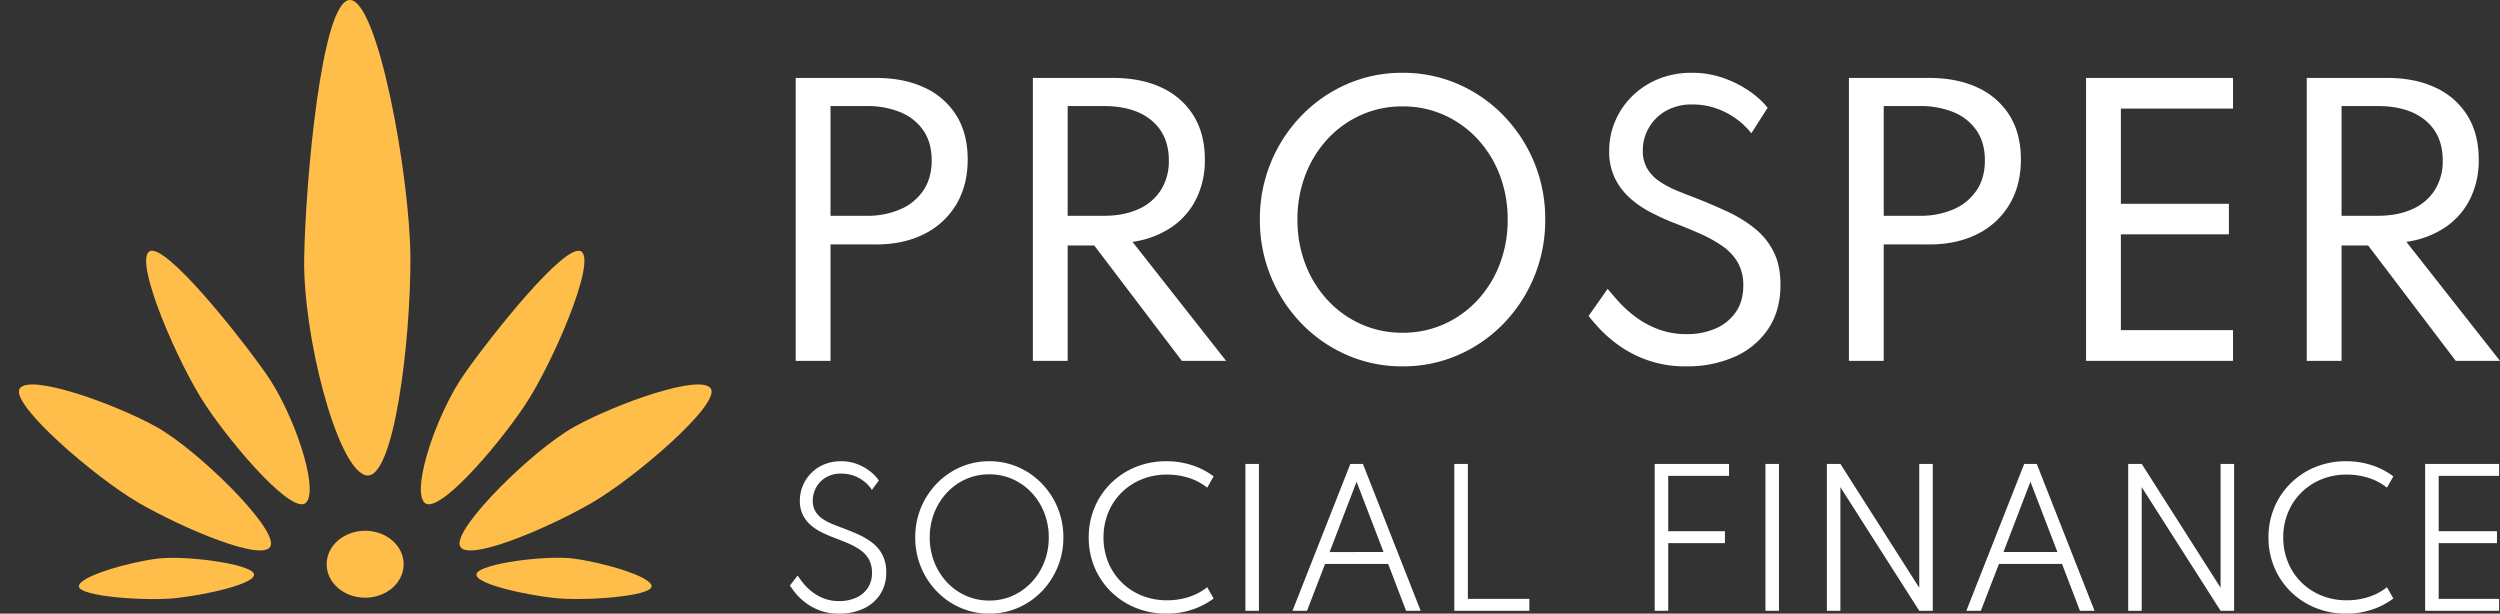 <svg xmlns="http://www.w3.org/2000/svg" width="1334.01" height="327.437" viewBox="0 0 1334.01 327.437">
  <rect x="0" y="0" width="1334.01" height="327.437" fill="#333333" stroke="none"/>
  <g id="Group_74" data-name="Group 74" transform="translate(-258.423 -400)">
    <g id="Group_51" data-name="Group 51" transform="translate(258.423 400)">
      <ellipse id="Ellipse_1" data-name="Ellipse 1" cx="20.543" cy="17.863" rx="20.543" ry="17.863" transform="translate(174.304 283.217)" fill="#ffbd4a"/>
      <path id="Path_1" data-name="Path 1" d="M-21292.215-6254.785c-15.363-4.858-33.215-75.011-32.527-115.747s9.281-137.439,24.328-137.775,32.18,94.278,32.355,137.775S-21276.863-6249.927-21292.215-6254.785Z" transform="translate(21487.051 6508.309)" fill="#ffbd4a"/>
      <g id="Group_13" data-name="Group 13" transform="translate(0 125.692)">
        <path id="Path_5" data-name="Path 5" d="M20.456.132C10.5,3.134-.434,43.588.013,68.758s5.421,88.992,15.173,89.2S36.034,99.706,36.144,72.83,30.408-2.869,20.456.132Z" transform="translate(180.583 130.953) rotate(146)" fill="#ffbd4a"/>
        <path id="Path_6" data-name="Path 6" d="M24.129.132C14.177,3.134-.437,59.666.01,84.837s9.1,72.914,18.847,73.122,20.85-58.252,20.96-85.128S34.081-2.869,24.129.132Z" transform="translate(156.706 144.381) rotate(120)" fill="#ffbd4a"/>
        <path id="Path_7" data-name="Path 7" d="M13.323.078C7.828,1.857-.24,35.351.005,50.262s5.022,43.2,10.406,43.322S21.924,59.072,21.984,43.149,18.818-1.7,13.323.078Z" transform="matrix(0.105, 0.995, -0.995, 0.105, 134.115, 167.092)" fill="#ffbd4a"/>
      </g>
      <g id="Group_14" data-name="Group 14" transform="translate(209.237 125.691)">
        <path id="Path_5-2" data-name="Path 5" d="M20.456,157.826C10.5,154.825-.434,114.37.013,89.2S5.435.208,15.186,0,36.034,58.252,36.144,85.128,30.408,160.828,20.456,157.826Z" transform="translate(88.329 0) rotate(34)" fill="#ffbd4a"/>
        <path id="Path_6-2" data-name="Path 6" d="M24.129,157.828C14.177,154.826-.437,98.294.01,73.123S9.106.208,18.857,0s20.85,58.253,20.96,85.129S34.081,160.83,24.129,157.828Z" transform="translate(160.674 65.401) rotate(60)" fill="#ffbd4a"/>
        <path id="Path_7-2" data-name="Path 7" d="M13.323,93.507C7.828,91.728-.24,58.234.005,43.322S5.028.123,10.412,0,21.924,34.513,21.984,50.436,18.818,95.285,13.323,93.507Z" transform="matrix(-0.105, 0.995, -0.995, -0.105, 139.54, 176.874)" fill="#ffbd4a"/>
      </g>
    </g>
    <path id="Path_176" data-name="Path 176" d="M32.347,1.52A28.84,28.84,0,0,1,21.66-.309a29.917,29.917,0,0,1-7.814-4.418,31.759,31.759,0,0,1-5.13-5.059q-1.924-2.47-2.684-3.705l4.132-5.32q.855,1.33,2.589,3.586a30.479,30.479,0,0,0,4.441,4.56A24.642,24.642,0,0,0,23.7-6.769,22.6,22.6,0,0,0,32.49-5.177a21.446,21.446,0,0,0,8.669-1.71,14.739,14.739,0,0,0,6.294-5.083,14.159,14.159,0,0,0,2.375-8.36,14.315,14.315,0,0,0-1.639-7.1A15.041,15.041,0,0,0,43.653-32.4a35.962,35.962,0,0,0-6.626-3.634Q33.3-37.62,29.212-39.14q-2.85-1.093-5.961-2.589a28.059,28.059,0,0,1-5.819-3.753,17.746,17.746,0,0,1-4.394-5.486,16.648,16.648,0,0,1-1.686-7.79,20.429,20.429,0,0,1,1.615-8.075,21.273,21.273,0,0,1,4.512-6.721,20.788,20.788,0,0,1,6.935-4.584,23.24,23.24,0,0,1,8.93-1.662,23.512,23.512,0,0,1,8.645,1.544A26.759,26.759,0,0,1,48.9-74.361a20.4,20.4,0,0,1,4.584,4.869L49.78-64.505a17.251,17.251,0,0,0-3.7-4.18,19.9,19.9,0,0,0-5.581-3.254,19.278,19.278,0,0,0-7.1-1.259,15.431,15.431,0,0,0-8.241,2.09A14.007,14.007,0,0,0,20-65.716a14.6,14.6,0,0,0-1.757,6.959,10.914,10.914,0,0,0,1.378,5.652,12.507,12.507,0,0,0,3.657,3.919,26.674,26.674,0,0,0,5.011,2.731q2.731,1.14,5.486,2.137,4.608,1.71,8.859,3.634a36.046,36.046,0,0,1,7.576,4.56,19.5,19.5,0,0,1,5.272,6.412,19.749,19.749,0,0,1,1.947,9.144A20.937,20.937,0,0,1,54.1-8.6a21.227,21.227,0,0,1-8.978,7.529A30.35,30.35,0,0,1,32.347,1.52Zm80.085,0a38,38,0,0,1-15.39-3.135,39.3,39.3,0,0,1-12.588-8.716A40.974,40.974,0,0,1,75.976-23.3,40.931,40.931,0,0,1,72.913-39.14a40.879,40.879,0,0,1,3.064-15.865,41.046,41.046,0,0,1,8.479-12.944,39.3,39.3,0,0,1,12.588-8.716,38,38,0,0,1,15.39-3.135,38,38,0,0,1,15.39,3.135,39.3,39.3,0,0,1,12.588,8.716,41.046,41.046,0,0,1,8.479,12.944,40.879,40.879,0,0,1,3.064,15.865A40.931,40.931,0,0,1,148.889-23.3a40.975,40.975,0,0,1-8.479,12.967,39.3,39.3,0,0,1-12.588,8.716A38,38,0,0,1,112.433,1.52Zm0-6.983a30.186,30.186,0,0,0,12.445-2.565A31.265,31.265,0,0,0,134.971-15.2a33.332,33.332,0,0,0,6.769-10.735,35.591,35.591,0,0,0,2.423-13.2,35.591,35.591,0,0,0-2.423-13.205,33.332,33.332,0,0,0-6.769-10.735,31.265,31.265,0,0,0-10.094-7.173,30.186,30.186,0,0,0-12.445-2.565,30.35,30.35,0,0,0-12.469,2.565A30.928,30.928,0,0,0,89.87-63.08,33.88,33.88,0,0,0,83.1-52.345,35.286,35.286,0,0,0,80.655-39.14a35.286,35.286,0,0,0,2.446,13.2A33.88,33.88,0,0,0,89.87-15.2,30.928,30.928,0,0,0,99.964-8.028,30.35,30.35,0,0,0,112.433-5.463ZM206.91,1.52a42.764,42.764,0,0,1-16.34-3.088,40.393,40.393,0,0,1-13.181-8.621,39.585,39.585,0,0,1-8.764-12.944A40.656,40.656,0,0,1,165.49-39.14a40.656,40.656,0,0,1,3.135-16.007,39.586,39.586,0,0,1,8.764-12.944,40.456,40.456,0,0,1,13.158-8.621A42.712,42.712,0,0,1,206.91-79.8a43.291,43.291,0,0,1,13.822,2.161,39.28,39.28,0,0,1,11.4,5.914l-3.42,6.033a30.275,30.275,0,0,0-9.69-5.178,37.3,37.3,0,0,0-11.685-1.8,35.38,35.38,0,0,0-13.656,2.565,32.737,32.737,0,0,0-10.759,7.125A32,32,0,0,0,175.869-52.3a34.568,34.568,0,0,0-2.494,13.157,34.568,34.568,0,0,0,2.494,13.157A32,32,0,0,0,182.923-15.3,32.737,32.737,0,0,0,193.681-8.17a35.38,35.38,0,0,0,13.656,2.565A37.3,37.3,0,0,0,219.022-7.41a30.276,30.276,0,0,0,9.69-5.177l3.42,6.032A39.788,39.788,0,0,1,220.8-.665,42.95,42.95,0,0,1,206.91,1.52ZM249.09,0V-78.375h7.22V0Zm25.128,0,30.875-78.375h6.7L342.617,0h-7.79L325.28-24.985H291.6L281.96,0Zm19.807-31.35H322.81L308.417-68.875ZM360.573,0V-78.375h7.22v72.01h32.823V0ZM467.495,0V-78.375h39.663v6.365H471.865l2.85-2.137V-38.19l-2.85-4.275h33.108V-36.1H471.865l2.85-4.275V0Zm59.09,0V-78.375h7.22V0ZM559.36,0V-78.375h7.22L608.665-12.3V-78.375h7.22V0h-7.22L566.58-65.978V0Zm74.432,0,30.875-78.375h6.7L702.193,0H694.4l-9.547-24.985H651.177L641.535,0ZM653.6-31.35h28.785L667.992-68.875ZM720.148,0V-78.375h7.22L769.453-12.3V-78.375h7.22V0h-7.22L727.367-65.978V0Zm116.28,1.52a42.764,42.764,0,0,1-16.34-3.088,40.393,40.393,0,0,1-13.181-8.621,39.586,39.586,0,0,1-8.764-12.944,40.656,40.656,0,0,1-3.135-16.007,40.656,40.656,0,0,1,3.135-16.007,39.586,39.586,0,0,1,8.764-12.944,40.457,40.457,0,0,1,13.158-8.621A42.712,42.712,0,0,1,836.427-79.8a43.29,43.29,0,0,1,13.823,2.161,39.28,39.28,0,0,1,11.4,5.914l-3.42,6.033a30.276,30.276,0,0,0-9.69-5.178,37.3,37.3,0,0,0-11.685-1.8A35.381,35.381,0,0,0,823.2-70.11a32.737,32.737,0,0,0-10.759,7.125A32,32,0,0,0,805.386-52.3a34.567,34.567,0,0,0-2.494,13.157,34.567,34.567,0,0,0,2.494,13.157A32,32,0,0,0,812.44-15.3,32.737,32.737,0,0,0,823.2-8.17a35.381,35.381,0,0,0,13.656,2.565A37.3,37.3,0,0,0,848.54-7.41a30.276,30.276,0,0,0,9.69-5.177l3.42,6.032a39.787,39.787,0,0,1-11.329,5.89A42.95,42.95,0,0,1,836.427,1.52ZM878.608,0V-78.375H918.08v6.365H885.828v29.545H916.94V-36.1H885.828V-6.365H918.08V0Z" transform="translate(673.882 725.917)" fill="#fff"/>
    <path id="Path_175" data-name="Path 175" d="M23.424,0V-150.975H66.246q14.823,0,25.8,5.124a39.158,39.158,0,0,1,17.065,14.823q6.085,9.7,6.085,23.607,0,13.725-6.085,23.927A41.062,41.062,0,0,1,92.049-67.71q-10.98,5.581-25.8,5.581H42V0ZM42-77.409H61.214a44.116,44.116,0,0,0,18.071-3.477A28.194,28.194,0,0,0,91.546-90.951q4.438-6.588,4.438-16.012,0-9.516-4.438-15.967a27.352,27.352,0,0,0-12.261-9.745,46.254,46.254,0,0,0-18.071-3.294H42ZM149.969,0V-150.975H192.79q15.006,0,25.986,5.215A39.056,39.056,0,0,1,235.75-130.8q5.993,9.745,5.993,23.378a46.258,46.258,0,0,1-4.666,21.137,39.43,39.43,0,0,1-13.313,15.1A49.628,49.628,0,0,1,203.13-63.5L253.089,0H229.482L182.726-61.579H168.543V0Zm18.574-77.409h19.215q10.8,0,18.574-3.568a27.225,27.225,0,0,0,11.987-10.2,28.839,28.839,0,0,0,4.209-15.784q0-13.633-9.2-21.319t-25.574-7.686H168.543Zm178.7,80.337A73.2,73.2,0,0,1,317.6-3.111,75.694,75.694,0,0,1,293.349-19.9a78.93,78.93,0,0,1-16.333-24.979,78.847,78.847,0,0,1-5.9-30.515,78.746,78.746,0,0,1,5.9-30.561,79.067,79.067,0,0,1,16.333-24.934,75.694,75.694,0,0,1,24.247-16.79,73.2,73.2,0,0,1,29.646-6.039,73.2,73.2,0,0,1,29.646,6.039,75.694,75.694,0,0,1,24.247,16.79,79.067,79.067,0,0,1,16.333,24.934,78.746,78.746,0,0,1,5.9,30.561,78.847,78.847,0,0,1-5.9,30.515A78.93,78.93,0,0,1,401.136-19.9a75.694,75.694,0,0,1-24.247,16.79A73.2,73.2,0,0,1,347.242,2.928Zm0-17.934a53.378,53.378,0,0,0,22.1-4.575,54.873,54.873,0,0,0,17.843-12.764A58.947,58.947,0,0,0,399.077-51.56,65.644,65.644,0,0,0,403.332-75.4a65.644,65.644,0,0,0-4.255-23.836,58.947,58.947,0,0,0-11.895-19.215,54.873,54.873,0,0,0-17.843-12.764,53.378,53.378,0,0,0-22.1-4.575,53.378,53.378,0,0,0-22.1,4.575A54.873,54.873,0,0,0,307.3-118.447a58.947,58.947,0,0,0-11.895,19.215A65.643,65.643,0,0,0,291.153-75.4a65.643,65.643,0,0,0,4.255,23.836A58.947,58.947,0,0,0,307.3-32.345a54.873,54.873,0,0,0,17.842,12.764A53.378,53.378,0,0,0,347.242-15.006ZM498.583,2.928A60.142,60.142,0,0,1,478.362-.229,61.761,61.761,0,0,1,463.081-7.96a69.231,69.231,0,0,1-10.522-9.013q-4.117-4.438-6.039-7L456.677-38.43q2.1,2.562,5.673,6.588a63.768,63.768,0,0,0,8.784,8.052,49.553,49.553,0,0,0,12.17,6.771,42.579,42.579,0,0,0,15.738,2.745,37.657,37.657,0,0,0,15.1-2.928,25.235,25.235,0,0,0,10.843-8.692q4.072-5.765,4.072-14.274a24.259,24.259,0,0,0-2.928-12.307,27.335,27.335,0,0,0-8.143-8.738,71.032,71.032,0,0,0-12.169-6.725Q498.858-71,490.806-74.115q-5.673-2.288-11.529-5.353a52.614,52.614,0,0,1-10.8-7.5,34.6,34.6,0,0,1-7.961-10.568A32.374,32.374,0,0,1,457.5-112a40.131,40.131,0,0,1,3.2-15.921,41.6,41.6,0,0,1,9.059-13.313,42.65,42.65,0,0,1,13.954-9.15,46.733,46.733,0,0,1,17.98-3.34,49.8,49.8,0,0,1,16.607,2.745,58.013,58.013,0,0,1,13.954,7,44.663,44.663,0,0,1,9.791,8.921l-8.693,13.633a39.866,39.866,0,0,0-7.686-7.457,40.743,40.743,0,0,0-10.706-5.719,37.732,37.732,0,0,0-12.993-2.2,27.651,27.651,0,0,0-14.411,3.523,24.333,24.333,0,0,0-9.013,9.1,24.056,24.056,0,0,0-3.111,11.895,18.529,18.529,0,0,0,2.333,9.608,21.414,21.414,0,0,0,6.268,6.679,49.049,49.049,0,0,0,8.875,4.85q4.941,2.1,10.157,4.026,9.333,3.66,17.659,7.549a69.183,69.183,0,0,1,14.64,9.059,37.591,37.591,0,0,1,9.928,12.4q3.614,7.229,3.614,17.477,0,13.816-6.542,23.561A41.659,41.659,0,0,1,524.478-2.2,62.288,62.288,0,0,1,498.583,2.928ZM585.417,0V-150.975h42.822q14.823,0,25.8,5.124a39.159,39.159,0,0,1,17.065,14.823q6.085,9.7,6.085,23.607,0,13.725-6.085,23.927A41.062,41.062,0,0,1,654.042-67.71q-10.98,5.581-25.8,5.581H603.991V0Zm18.574-77.409h19.215a44.116,44.116,0,0,0,18.071-3.477,28.194,28.194,0,0,0,12.261-10.065q4.438-6.588,4.438-16.012,0-9.516-4.438-15.967a27.352,27.352,0,0,0-12.261-9.745,46.254,46.254,0,0,0-18.071-3.294H603.991ZM711.961,0V-150.975h78.415V-134.6H730.536v50.782h57.645v16.287H730.536v51.149h59.841V0Zm117.76,0V-150.975h42.822q15.006,0,25.986,5.215A39.056,39.056,0,0,1,915.5-130.8q5.993,9.745,5.993,23.378a46.257,46.257,0,0,1-4.667,21.137,39.43,39.43,0,0,1-13.313,15.1A49.627,49.627,0,0,1,882.883-63.5L932.842,0H909.235L862.479-61.579H848.3V0ZM848.3-77.409h19.215q10.8,0,18.574-3.568a27.225,27.225,0,0,0,11.987-10.2,28.839,28.839,0,0,0,4.209-15.784q0-13.633-9.2-21.319t-25.574-7.686H848.3Z" transform="translate(659.591 592.558)" fill="#fff"/>
  </g>
</svg>
